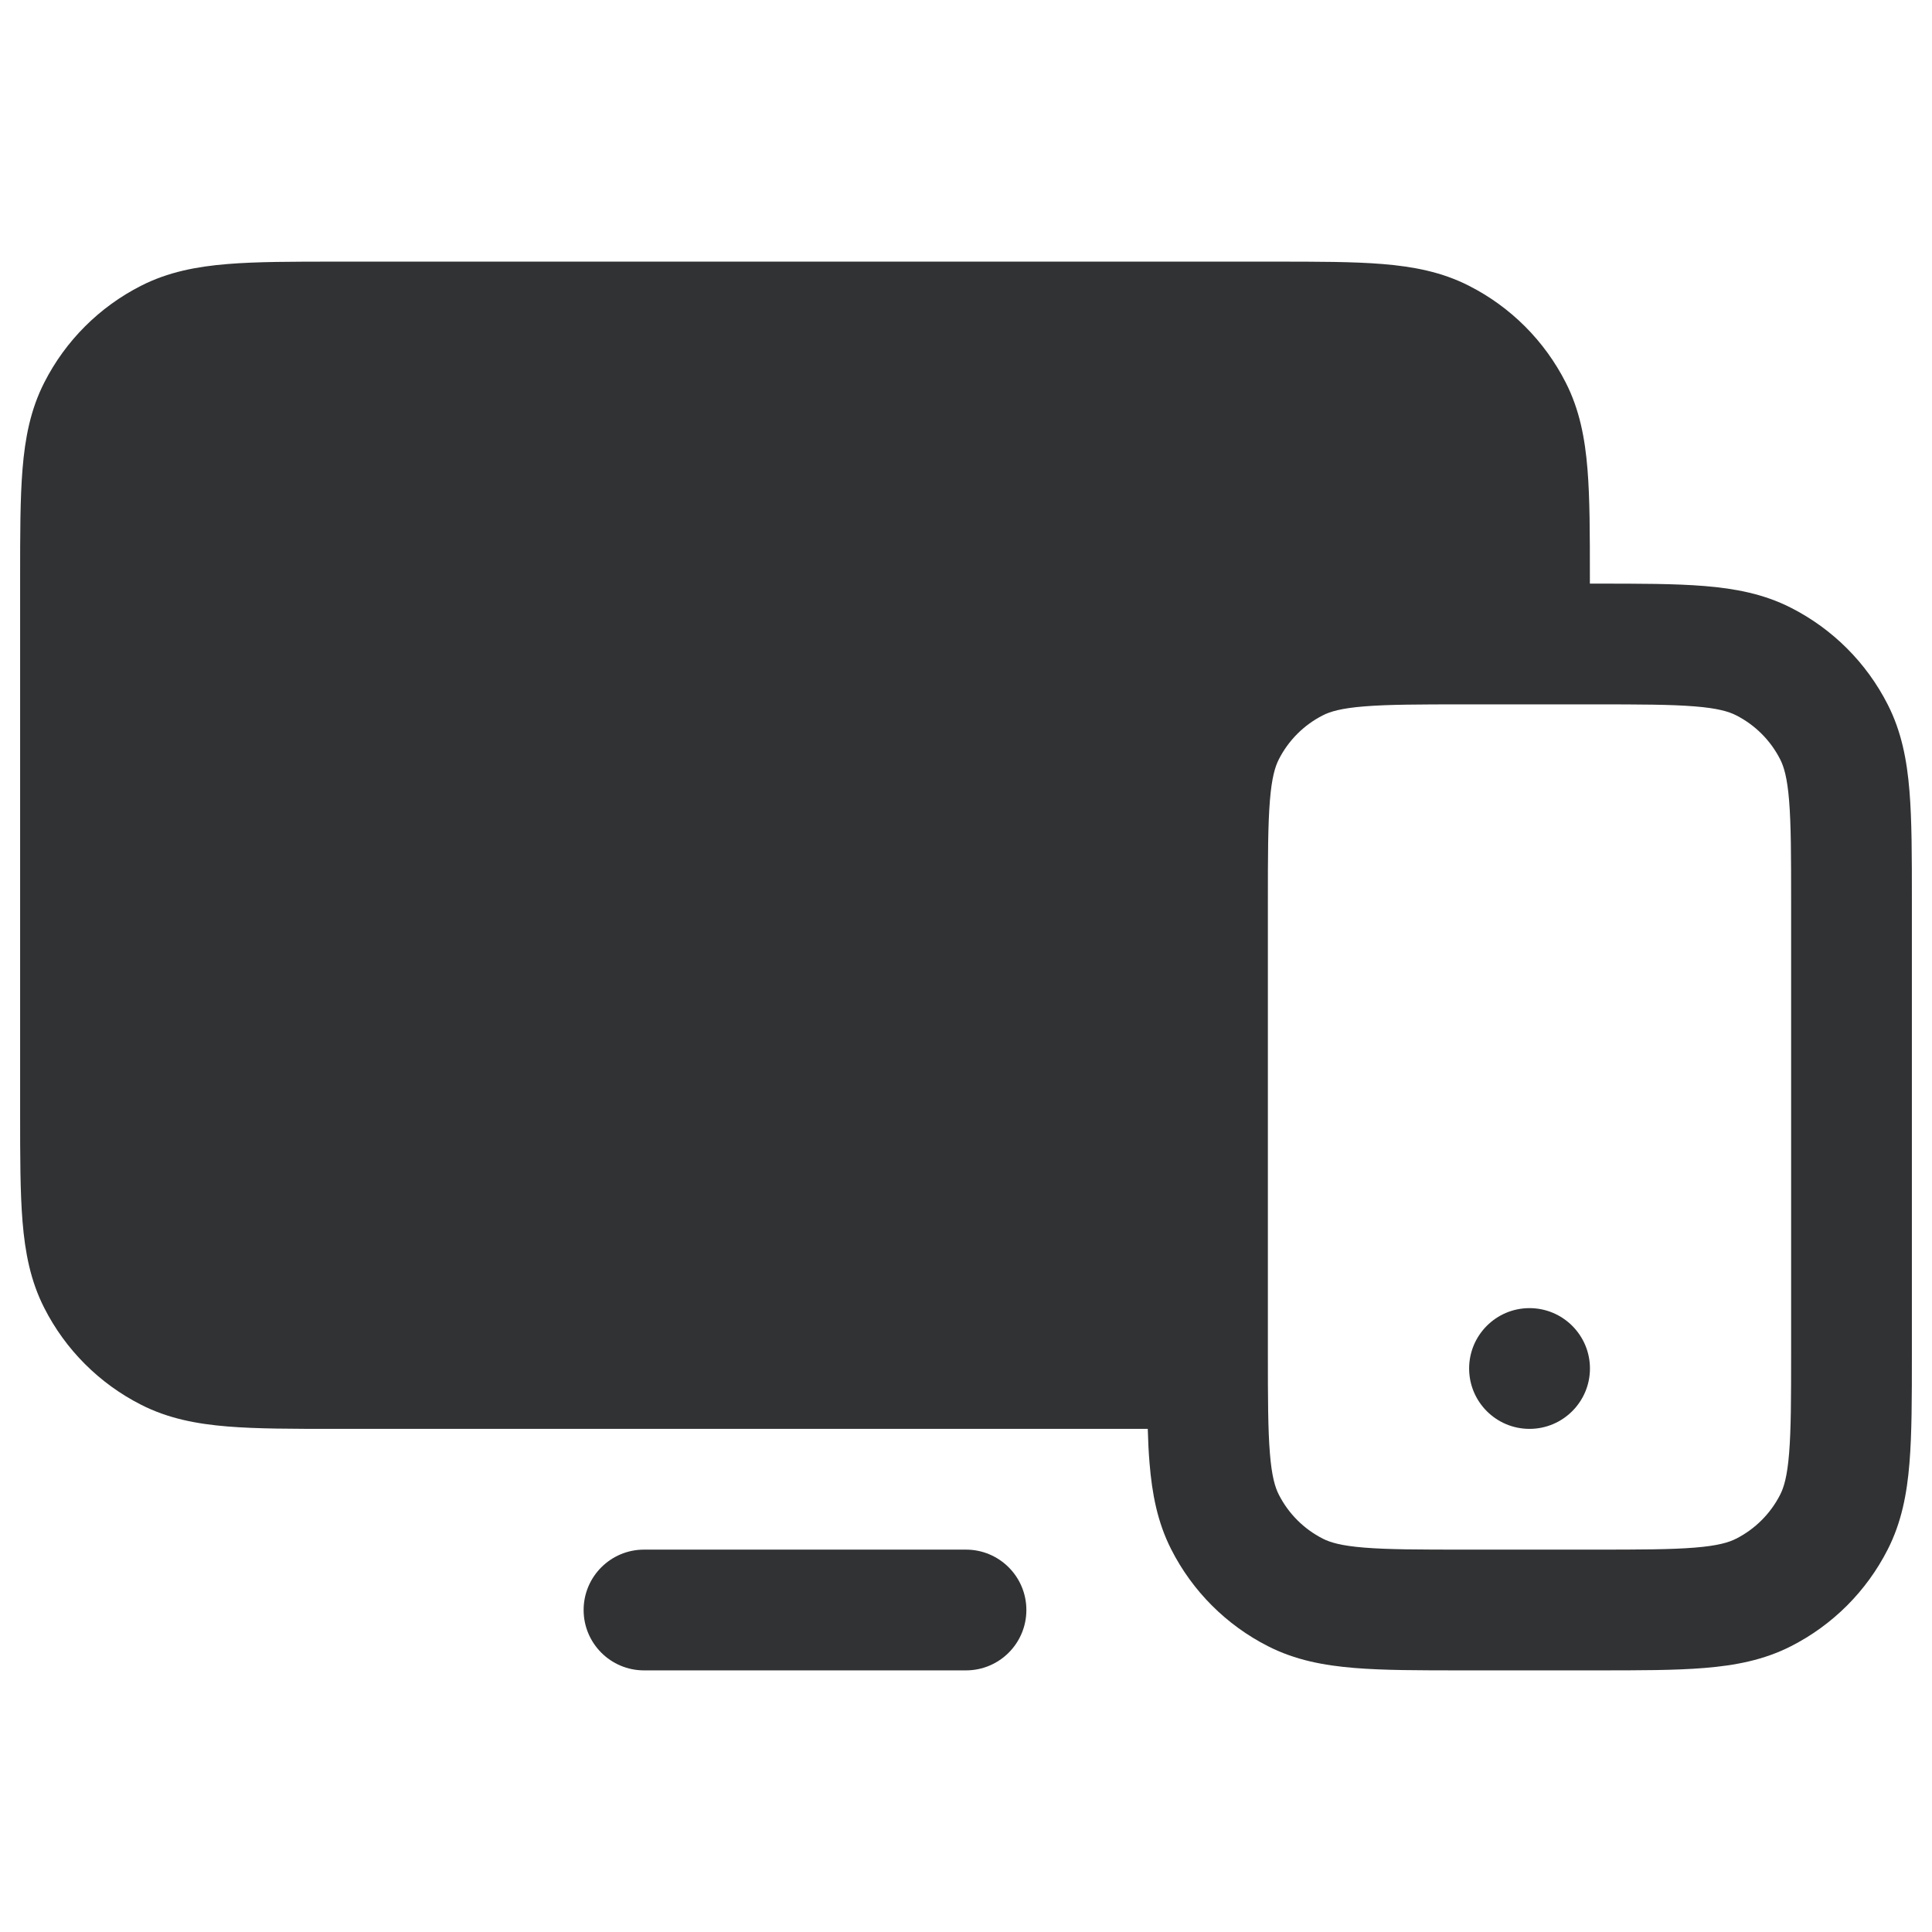 <svg width="24" height="24" viewBox="0 0 24 24" fill="none" xmlns="http://www.w3.org/2000/svg">
    <path
        d="M19 16.25C18.586 16.25 18.25 16.586 18.25 17C18.25 17.414 18.586 17.75 19 17.75C19.414 17.75 19.751 17.414 19.751 17C19.751 16.586 19.414 16.25 19 16.25Z"
        fill="#303233" />
    <path fill-rule="evenodd" clip-rule="evenodd"
        d="M4.17 3.25H15.83C16.365 3.25 16.81 3.25 17.175 3.28C17.555 3.311 17.911 3.378 18.248 3.55C18.766 3.813 19.187 4.234 19.45 4.752C19.622 5.089 19.689 5.445 19.72 5.825C19.75 6.19 19.75 6.635 19.75 7.17V7.25H19.83C20.365 7.25 20.81 7.25 21.175 7.28C21.555 7.311 21.911 7.378 22.248 7.55C22.766 7.813 23.187 8.234 23.45 8.752C23.622 9.089 23.689 9.445 23.72 9.825C23.75 10.19 23.75 10.635 23.75 11.169V16.831C23.75 17.365 23.75 17.81 23.72 18.175C23.689 18.555 23.622 18.911 23.45 19.248C23.187 19.766 22.766 20.187 22.248 20.45C21.911 20.622 21.555 20.689 21.175 20.72C20.81 20.75 20.365 20.75 19.831 20.75H18.169C17.635 20.75 17.19 20.75 16.825 20.72C16.445 20.689 16.089 20.622 15.752 20.45C15.234 20.187 14.813 19.766 14.55 19.248C14.378 18.911 14.311 18.555 14.28 18.175C14.269 18.044 14.262 17.902 14.258 17.75H4.17C3.635 17.75 3.19 17.75 2.825 17.72C2.445 17.689 2.089 17.622 1.752 17.45C1.234 17.187 0.813 16.766 0.55 16.248C0.378 15.911 0.311 15.555 0.28 15.175C0.25 14.81 0.25 14.365 0.25 13.831V7.17C0.25 6.635 0.25 6.19 0.28 5.825C0.311 5.445 0.378 5.089 0.55 4.752C0.813 4.234 1.234 3.813 1.752 3.55C2.089 3.378 2.445 3.311 2.825 3.28C3.19 3.25 3.635 3.25 4.17 3.25ZM16.433 8.886C16.523 8.84 16.66 8.798 16.948 8.775C17.243 8.751 17.628 8.75 18.2 8.75H19.8C20.372 8.75 20.757 8.751 21.052 8.775C21.34 8.798 21.477 8.84 21.567 8.886C21.803 9.006 21.994 9.197 22.114 9.433C22.16 9.523 22.202 9.66 22.225 9.947C22.249 10.243 22.25 10.628 22.25 11.2V16.8C22.25 17.372 22.249 17.757 22.225 18.052C22.202 18.34 22.16 18.477 22.114 18.567C21.994 18.803 21.803 18.994 21.567 19.114C21.477 19.16 21.34 19.202 21.052 19.225C20.757 19.249 20.372 19.25 19.8 19.25H18.2C17.628 19.25 17.243 19.249 16.948 19.225C16.66 19.202 16.523 19.16 16.433 19.114C16.197 18.994 16.006 18.803 15.886 18.567C15.84 18.477 15.798 18.34 15.775 18.052C15.751 17.757 15.75 17.372 15.75 16.8V11.2C15.75 10.628 15.751 10.243 15.775 9.947C15.798 9.66 15.84 9.523 15.886 9.433C16.006 9.197 16.197 9.006 16.433 8.886Z"
        fill="#303233" />
    <path
        d="M7.25 20C7.25 19.586 7.586 19.25 8 19.25H12C12.414 19.25 12.75 19.586 12.75 20C12.75 20.414 12.414 20.75 12 20.75H8C7.586 20.75 7.25 20.414 7.25 20Z"
        fill="#303233" />
</svg>
